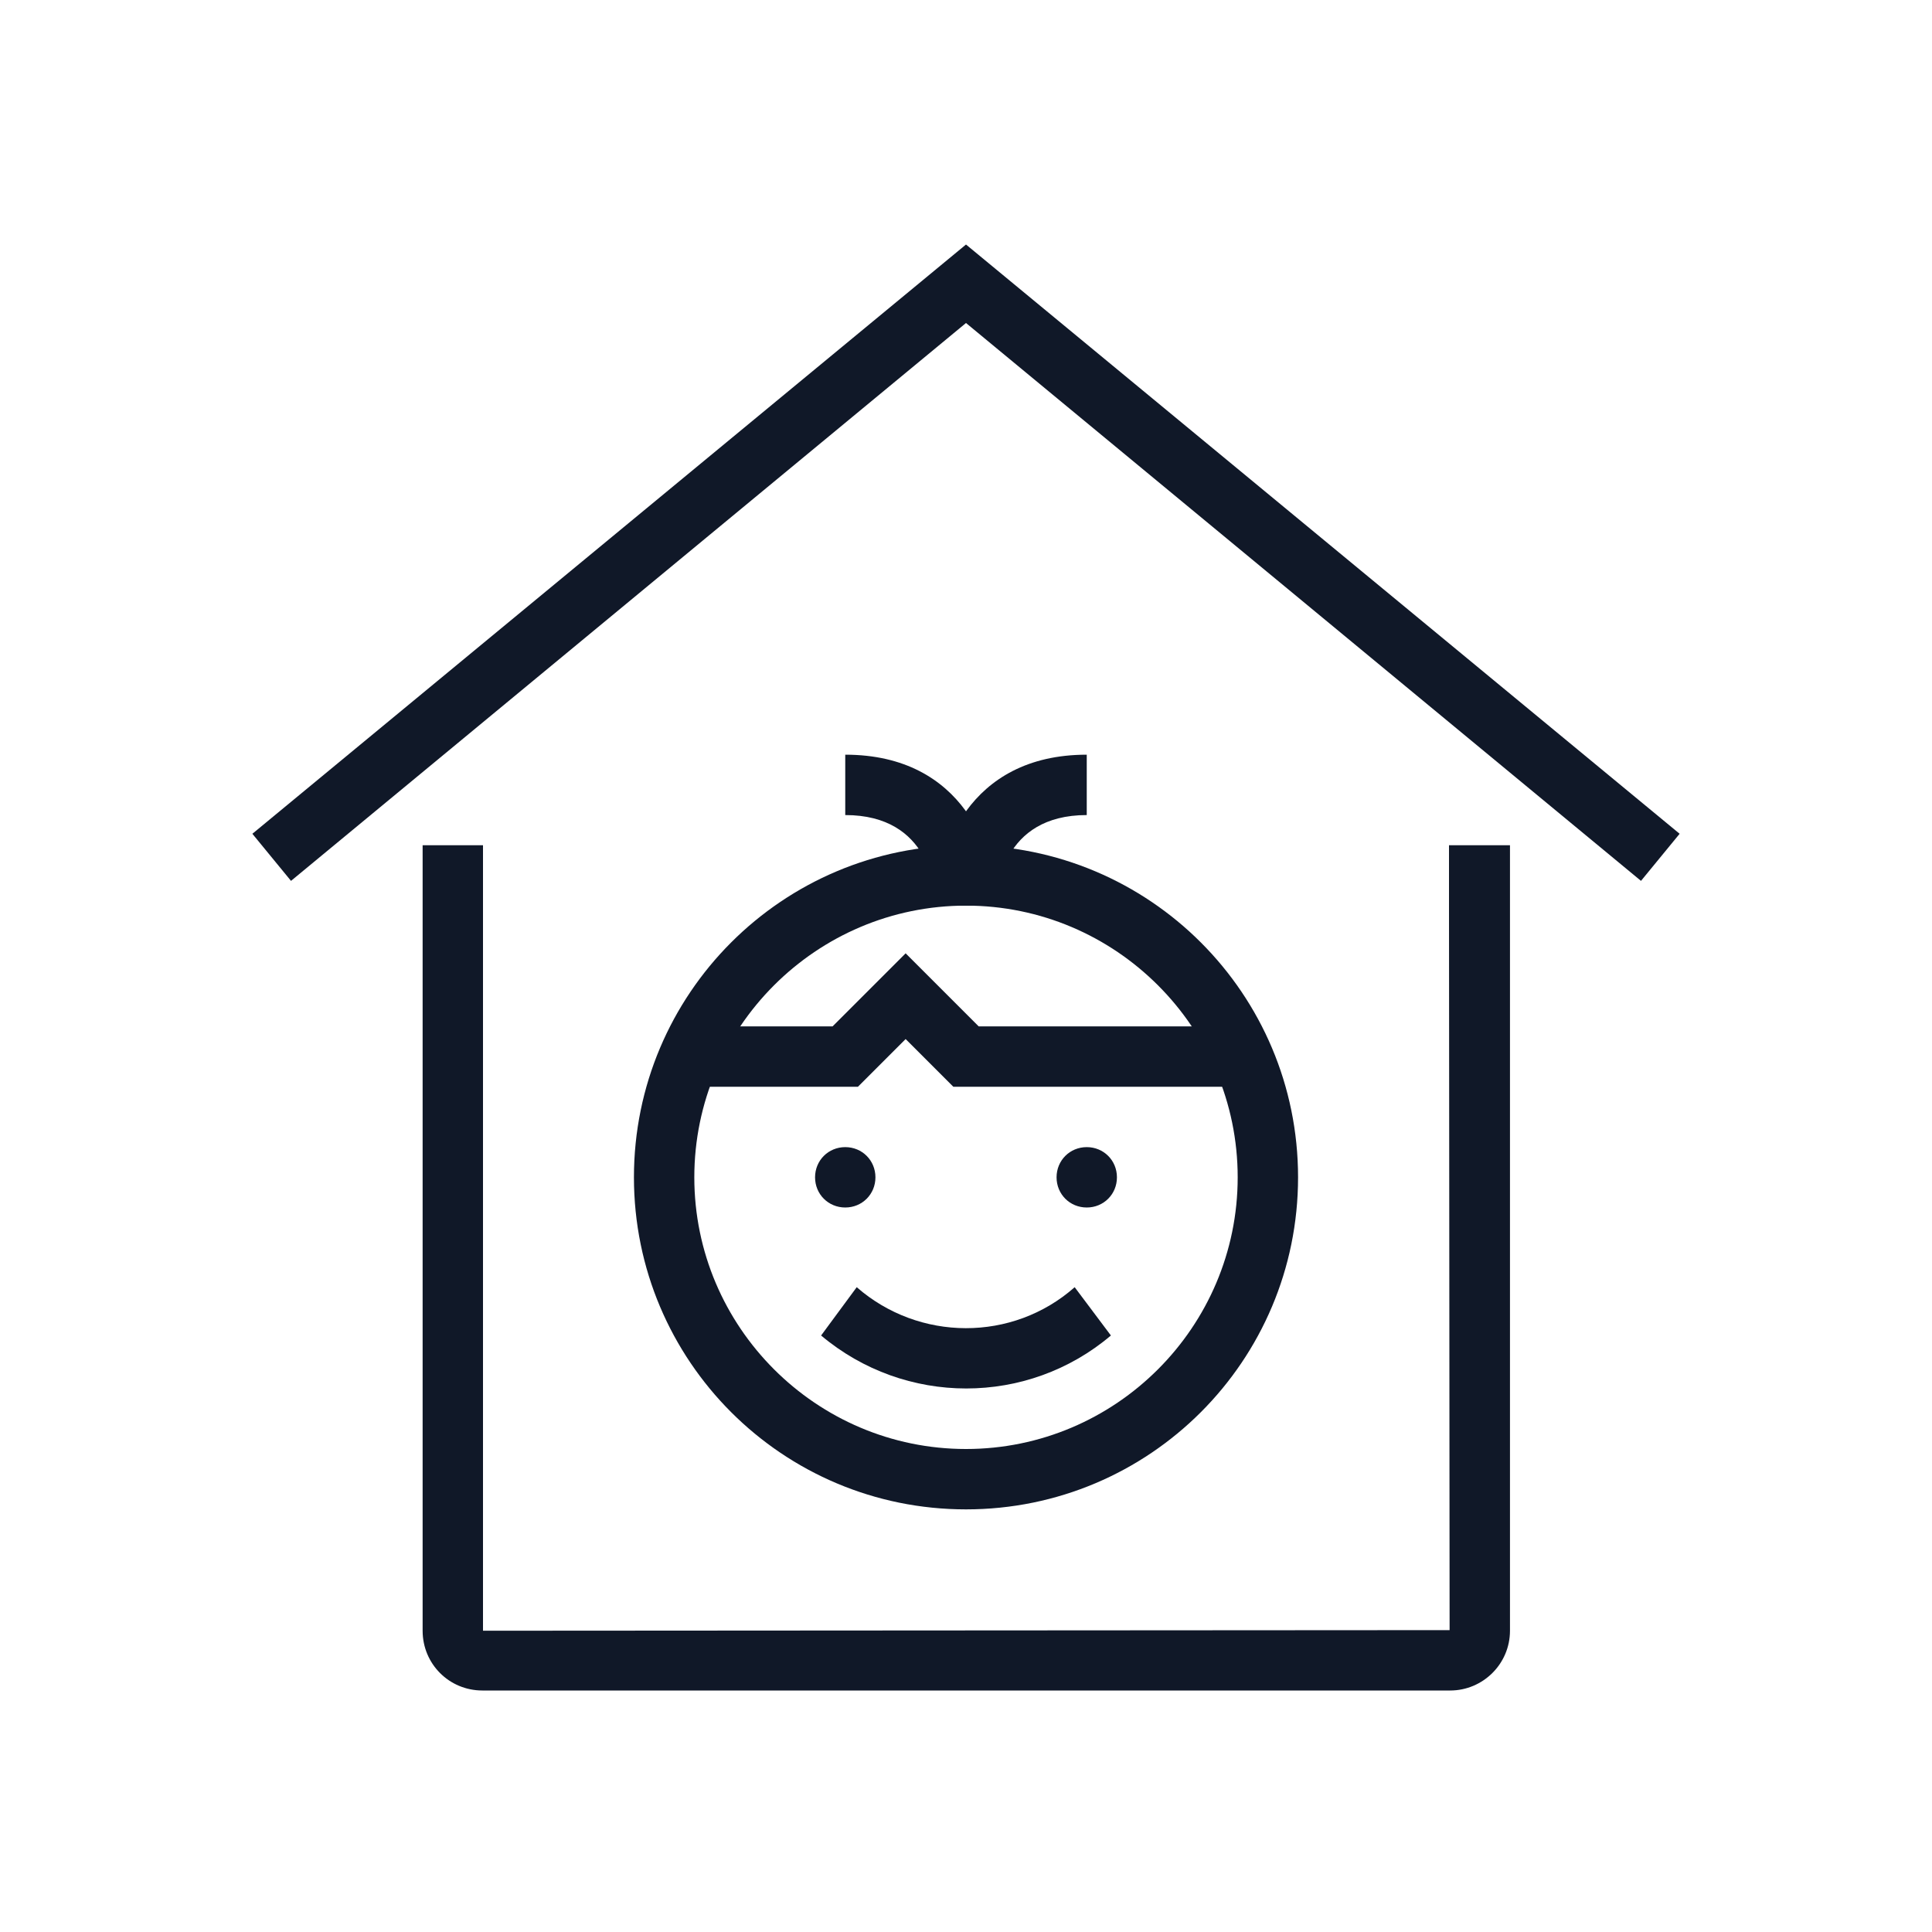 <?xml version="1.0" encoding="UTF-8"?>
<svg width="32px" height="32px" viewBox="0 0 32 32" version="1.1" xmlns="http://www.w3.org/2000/svg" xmlns:xlink="http://www.w3.org/1999/xlink">
    <!-- Generator: Sketch 57.1 (83088) - https://sketch.com -->
    <title>137-B32px</title>
    <desc>Created with Sketch.</desc>
    <g id="137-B32px" stroke="none" stroke-width="1" fill="none" fill-rule="evenodd">
        <g>
            <path d="M24,14 L24,15 L24,15 L24.01,27 L8,27.01 L8,16 L8,15 L8,14 L7,14 L7,27.01 C7,27.56 7.44,28 7.99,28 L24.02,28 C24.56,28 25.01,27.56 25.01,27.01 L25.01,14 L24,14 Z" id="Path" fill="#101828" fill-rule="nonzero"></path>
            <polygon id="Path" fill="#101828" fill-rule="nonzero" points="27.18 14.59 16 5.35 4.82 14.59 4.18 13.81 16 4.05 27.82 13.81"></polygon>
            <path d="M16,15 C18.48,15 20.5,17.02 20.5,19.5 C20.5,21.98 18.48,24 16,24 C13.52,24 11.5,21.98 11.5,19.5 C11.5,17.02 13.52,15 16,15 L16,15 Z M16,14 C12.96,14 10.5,16.46 10.5,19.5 C10.5,22.54 12.96,25 16,25 C19.04,25 21.5,22.54 21.5,19.5 C21.5,16.46 19.04,14 16,14 L16,14 Z" id="Shape" fill="#101828" fill-rule="nonzero"></path>
            <path d="M14,19 C13.72,19 13.5,19.22 13.5,19.5 C13.5,19.78 13.72,20 14,20 C14.28,20 14.5,19.78 14.5,19.5 C14.5,19.22 14.28,19 14,19 L14,19 Z" id="Path" fill="#101828" fill-rule="nonzero"></path>
            <path d="M18,19 C17.72,19 17.5,19.22 17.5,19.5 C17.5,19.78 17.72,20 18,20 C18.28,20 18.5,19.78 18.5,19.5 C18.5,19.22 18.28,19 18,19 L18,19 Z" id="Path" fill="#101828" fill-rule="nonzero"></path>
            <path d="M13.6,22.12 C14.99,23.29 17.02,23.29 18.4,22.12 L17.8,21.32 C16.77,22.23 15.22,22.22 14.19,21.32 L13.6,22.12 Z" id="Path" fill="#101828" fill-rule="nonzero"></path>
            <g id="Group" transform="translate(14, 12)" fill="#101828" fill-rule="nonzero">
                <path d="M2.5,3 L1.5,3 C1.5,2.14 2.02,0.5 4,0.5 L4,1.5 C2.59,1.5 2.5,2.75 2.5,3 Z" id="Path"></path>
                <path d="M1.5,3 C1.5,2.75 1.41,1.5 0,1.5 L0,0.5 C1.98,0.5 2.5,2.14 2.5,3 L1.5,3 L2,3 L1.5,3 Z" id="Path"></path>
            </g>
            <polygon id="Path" fill="#101828" fill-rule="nonzero" points="20.5 18 15.79 18 15 17.21 14.21 18 11.5 18 11.5 17 13.79 17 15 15.79 16.21 17 20.5 17"></polygon>
            <rect id="Rectangle" x="0" y="0" width="32" height="32"></rect>
        </g>
    </g>
</svg>